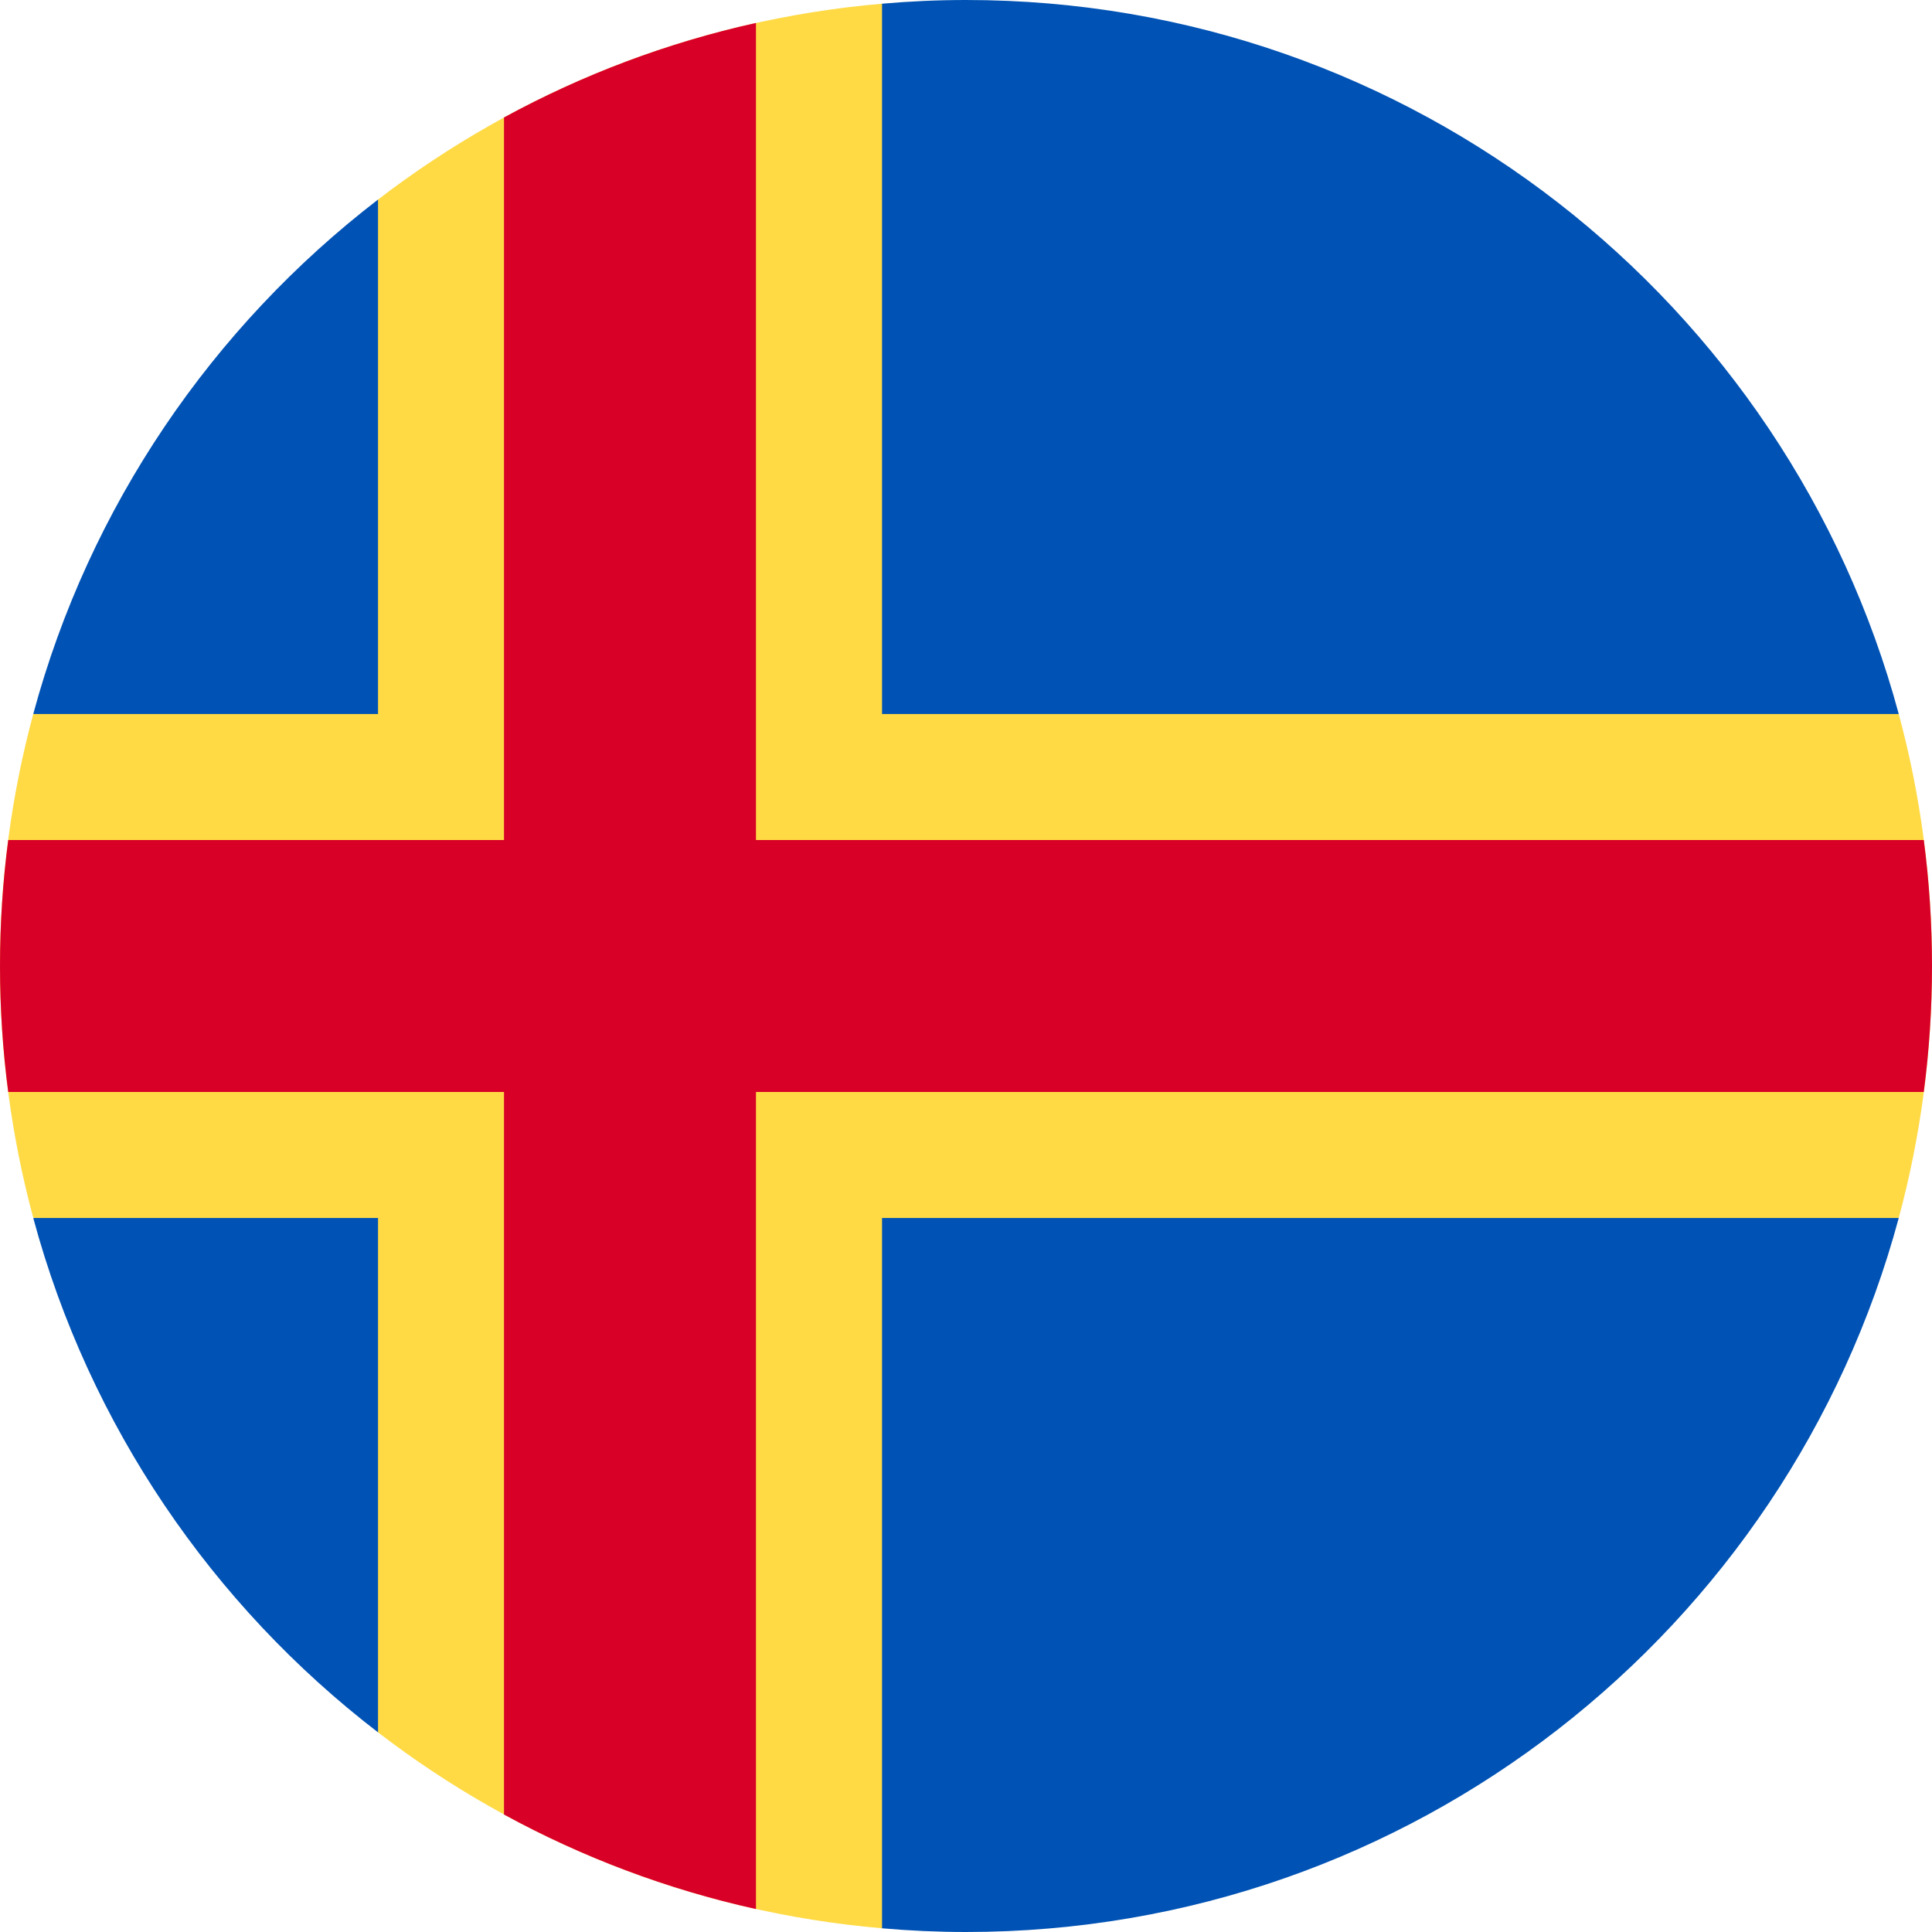 <svg width="24" height="24" viewBox="0 0 24 24" fill="none" xmlns="http://www.w3.org/2000/svg">
<g clip-path="url(#clip0_18_6332)">
<path d="M23.587 15.13C23.856 14.132 24 13.083 24 12C24 10.917 23.856 9.868 23.587 8.87L10.957 0.046C8.612 0.248 6.46 1.124 4.696 2.479L0.413 8.87C0.144 9.868 0 10.917 0 12C0 13.077 0.143 14.12 0.409 15.113L4.696 21.52C6.46 22.876 8.612 23.752 10.957 23.954L23.587 15.13Z" fill="#FFDA44"/>
<path d="M0.413 15.13C1.108 17.707 2.638 19.939 4.696 21.52V15.13H0.413Z" fill="#0052B4"/>
<path d="M10.957 23.954C11.3 23.984 11.648 24 12 24C17.544 24 22.21 20.24 23.587 15.13H10.957V23.954Z" fill="#0052B4"/>
<path d="M23.587 8.87C22.21 3.76 17.544 0 12 0C11.648 0 11.3 0.016 10.957 0.046V8.87H23.587Z" fill="#0052B4"/>
<path d="M4.696 2.479C2.638 4.061 1.108 6.293 0.413 8.87H4.696V2.479Z" fill="#0052B4"/>
<path d="M23.898 10.435H9.391H9.391V0.285C8.282 0.531 7.231 0.93 6.261 1.459V10.435H0.102C0.035 10.947 0 11.47 0 12C0 12.53 0.035 13.053 0.102 13.565H6.261H6.261V22.541C7.231 23.07 8.282 23.469 9.391 23.715V13.565V13.565H23.898C23.965 13.053 24 12.53 24 12C24 11.47 23.965 10.947 23.898 10.435Z" fill="#D80027"/>
</g>
<defs>
<clipPath id="clip0_18_6332">
<rect width="24" height="24" fill="white"/>
</clipPath>
</defs>
</svg>
